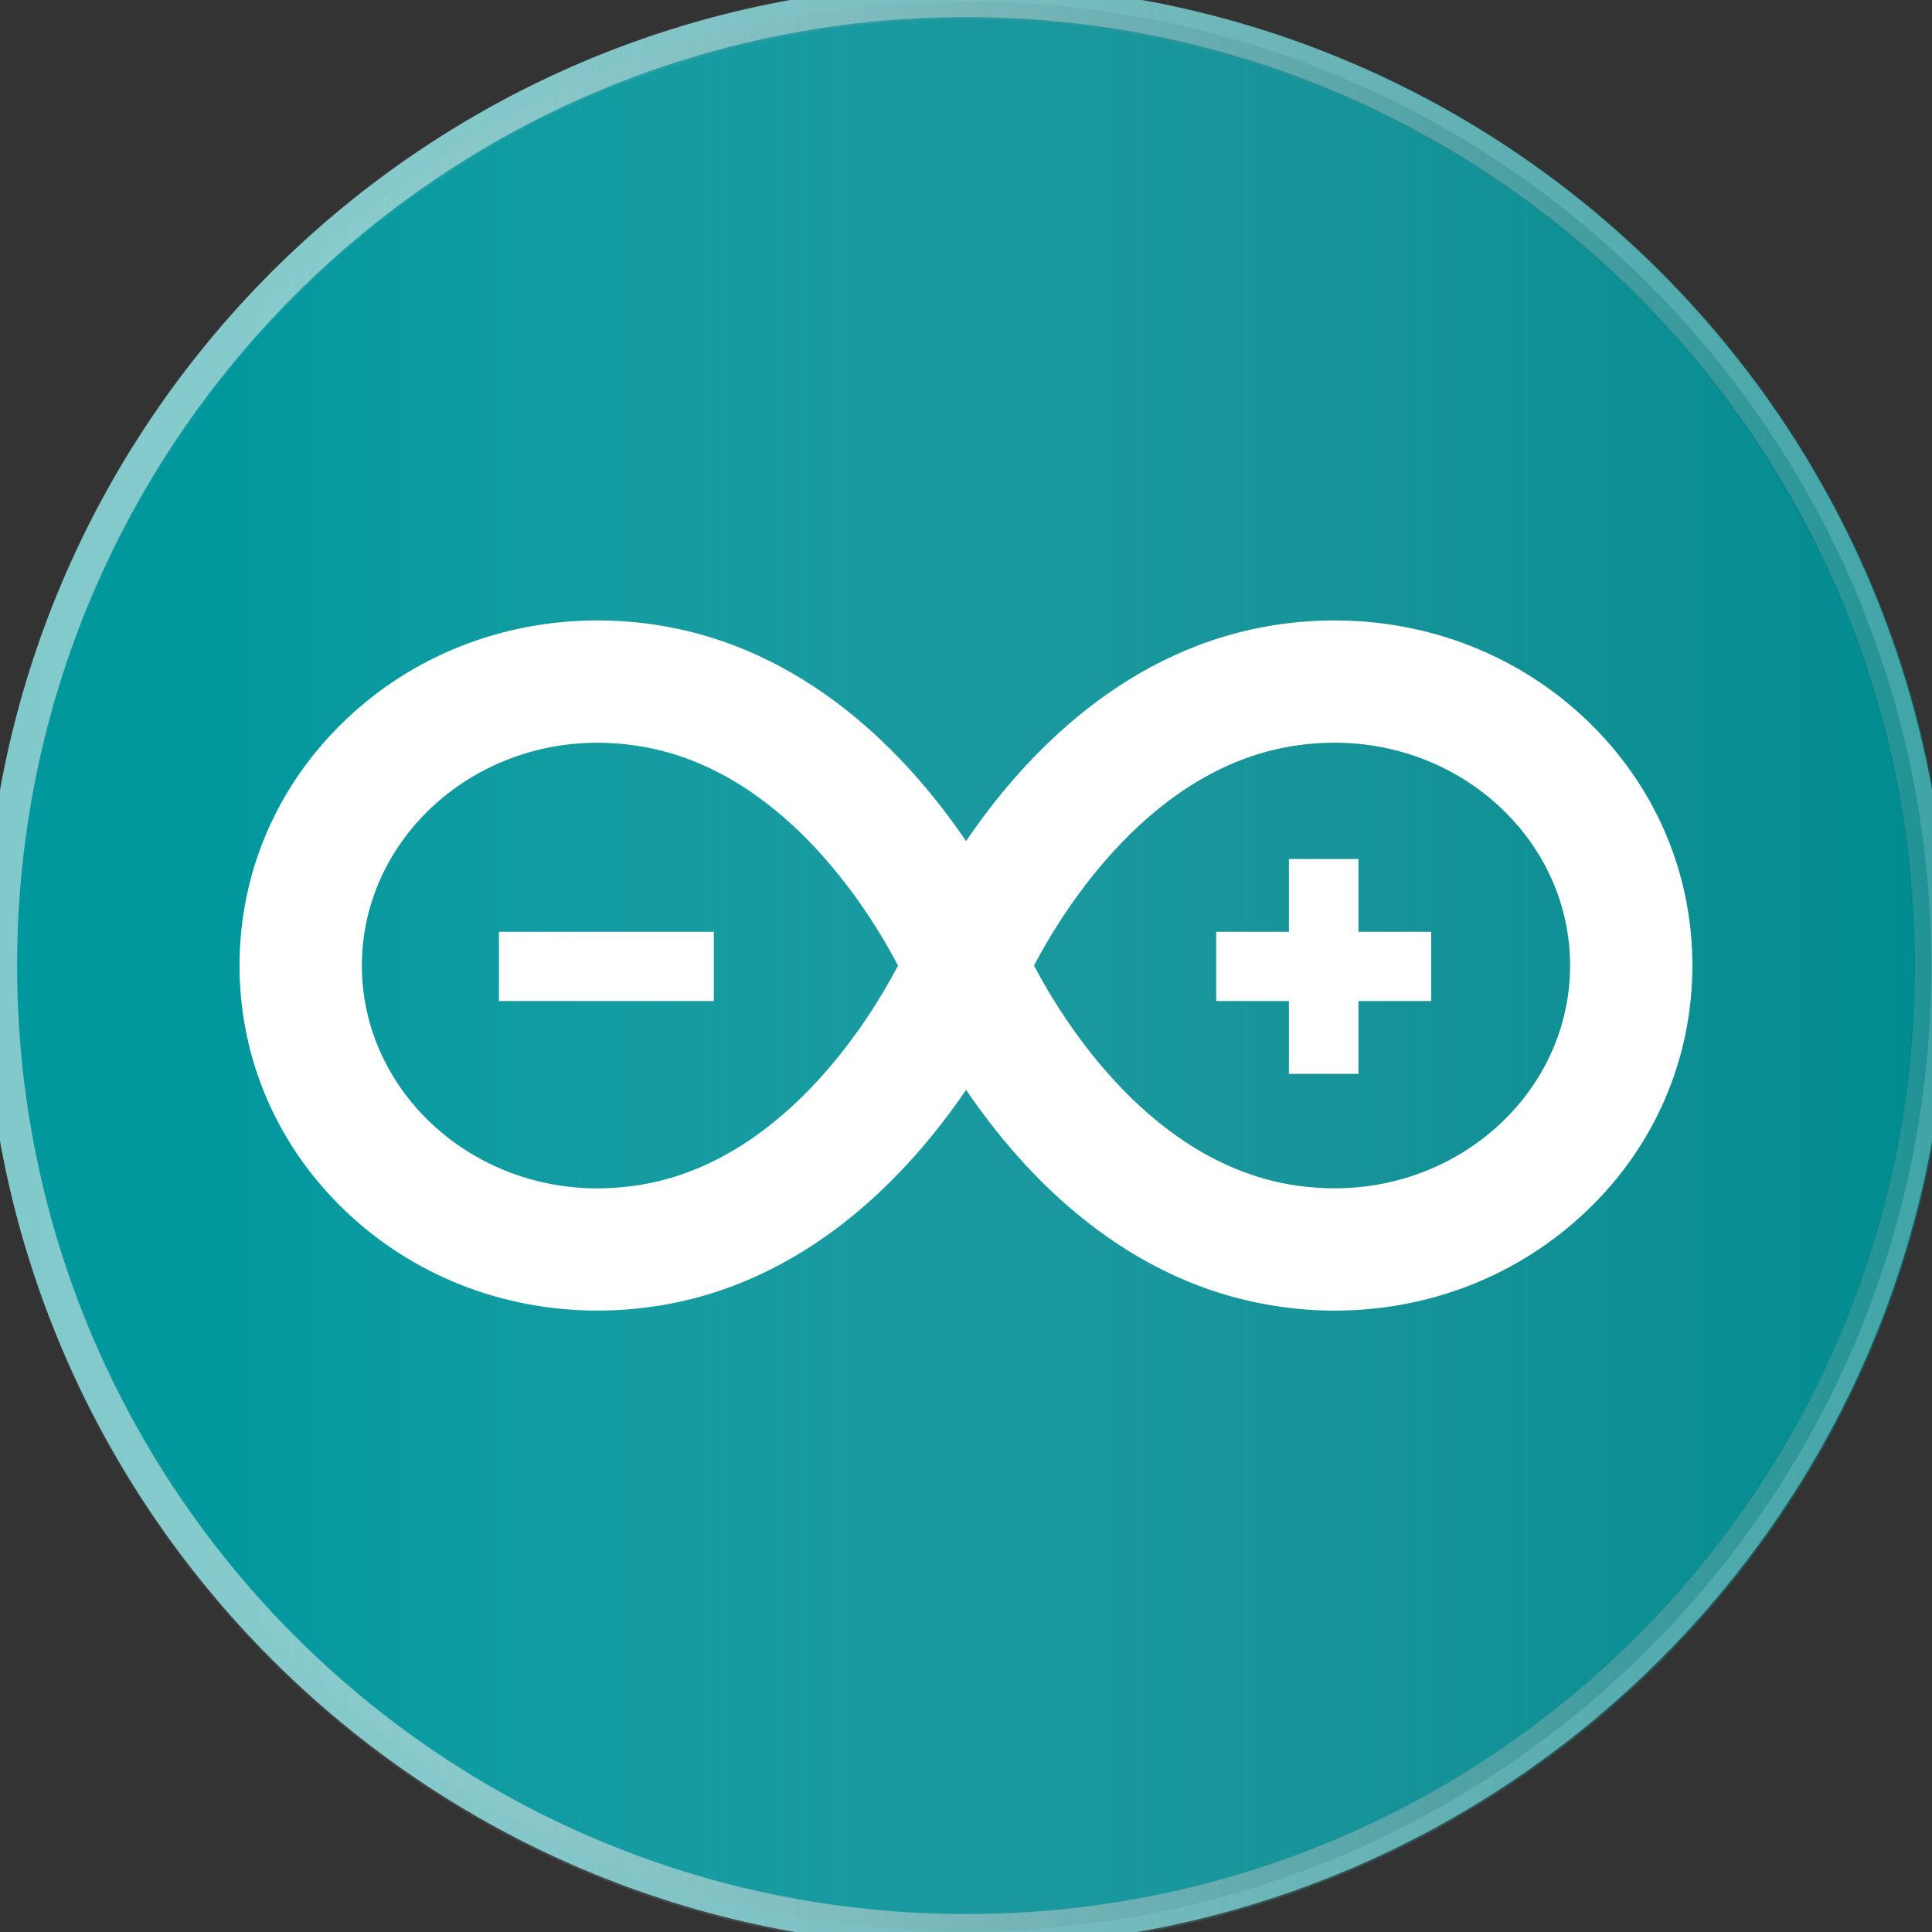 <svg width="100" height="100" viewBox="0 0 100 100" fill="none" xmlns="http://www.w3.org/2000/svg">
<rect x="0" y="0" width="100" height="100" fill="#333333" stroke="none"/>
<g clip-path="url(#clip0_3419_989)">
<path d="M99.964 49.977C99.964 77.561 77.594 99.921 50.004 99.921C22.406 99.921 0.037 77.561 0.037 49.977C0.037 22.399 22.406 0.038 50.004 0.038C77.595 0.038 99.964 22.399 99.964 49.977Z" fill="#00979D" stroke="#81C9CB" stroke-width="1.697" stroke-miterlimit="10"/>
<path opacity="0.5" d="M99.964 50.019C99.964 77.602 77.594 99.963 50.004 99.963C22.406 99.963 0.037 77.601 0.037 50.019C0.037 22.441 22.406 0.079 50.004 0.079C77.595 0.08 99.964 22.441 99.964 50.019Z" fill="url(#paint0_linear_3419_989)" stroke="url(#paint1_linear_3419_989)" stroke-width="1.821" stroke-miterlimit="10"/>
<path d="M69.082 67.837C68.142 67.837 67.178 67.769 66.231 67.628C58.289 66.495 52.979 60.793 50.004 56.41C47.02 60.793 41.71 66.501 33.772 67.632C32.827 67.767 31.874 67.835 30.92 67.835C25.982 67.835 21.347 65.998 17.86 62.663C14.341 59.3 12.398 54.787 12.398 49.975C12.398 45.157 14.341 40.65 17.866 37.281C21.349 33.945 25.988 32.114 30.927 32.114C31.869 32.114 32.827 32.181 33.771 32.316C41.709 33.448 47.019 39.15 50.004 43.534C52.979 39.15 58.289 33.45 66.23 32.316C67.177 32.181 68.135 32.114 69.077 32.114C74.014 32.114 78.653 33.95 82.136 37.281C85.659 40.65 87.597 45.157 87.597 49.975C87.597 54.787 85.664 59.3 82.141 62.663C78.652 65.998 74.02 67.837 69.082 67.837ZM53.52 49.977C55.072 52.929 59.647 60.297 67.126 61.368C67.781 61.458 68.44 61.508 69.082 61.508C75.8 61.508 81.268 56.336 81.268 49.975C81.268 43.614 75.801 38.442 69.077 38.442C68.435 38.442 67.776 38.488 67.127 38.582C59.647 39.65 55.072 47.018 53.52 49.977ZM30.927 38.444C24.2 38.444 18.731 43.615 18.731 49.977C18.731 56.337 24.198 61.51 30.919 61.51C31.564 61.51 32.223 61.46 32.878 61.37C40.357 60.299 44.931 52.935 46.483 49.978C44.935 47.026 40.357 39.652 32.878 38.587C32.231 38.489 31.57 38.444 30.927 38.444Z" fill="white"/>
<path d="M25.824 48.23H36.947V51.813H25.824V48.23ZM74.076 48.23H70.311V44.461H66.714V48.23H62.95V51.813H66.714V55.582H70.311V51.813H74.076V48.23Z" fill="white"/>
</g>
<defs>
<linearGradient id="paint0_linear_3419_989" x1="0.037" y1="50.021" x2="99.964" y2="50.021" gradientUnits="userSpaceOnUse">
<stop offset="0.117" stop-color="white" stop-opacity="0"/>
<stop offset="0.252" stop-color="#C0D1D3" stop-opacity="0.153"/>
<stop offset="0.387" stop-color="#91B3B7" stop-opacity="0.306"/>
<stop offset="0.52" stop-color="#6D9FA3" stop-opacity="0.457"/>
<stop offset="0.65" stop-color="#4D9195" stop-opacity="0.604"/>
<stop offset="0.776" stop-color="#30888B" stop-opacity="0.746"/>
<stop offset="0.895" stop-color="#148386" stop-opacity="0.881"/>
<stop offset="1" stop-color="#008184"/>
</linearGradient>
<linearGradient id="paint1_linear_3419_989" x1="0.001" y1="50.021" x2="100.001" y2="50.021" gradientUnits="userSpaceOnUse">
<stop stop-color="white" stop-opacity="0"/>
<stop offset="0.153" stop-color="#C0D1D3" stop-opacity="0.153"/>
<stop offset="0.306" stop-color="#91B3B7" stop-opacity="0.306"/>
<stop offset="0.457" stop-color="#6D9FA3" stop-opacity="0.457"/>
<stop offset="0.604" stop-color="#4D9195" stop-opacity="0.604"/>
<stop offset="0.746" stop-color="#30888B" stop-opacity="0.746"/>
<stop offset="0.881" stop-color="#148386" stop-opacity="0.881"/>
<stop offset="1" stop-color="#008184"/>
</linearGradient>
<clipPath id="clip0_3419_989">
<rect width="100" height="100" fill="white"/>
</clipPath>
</defs>
</svg>
